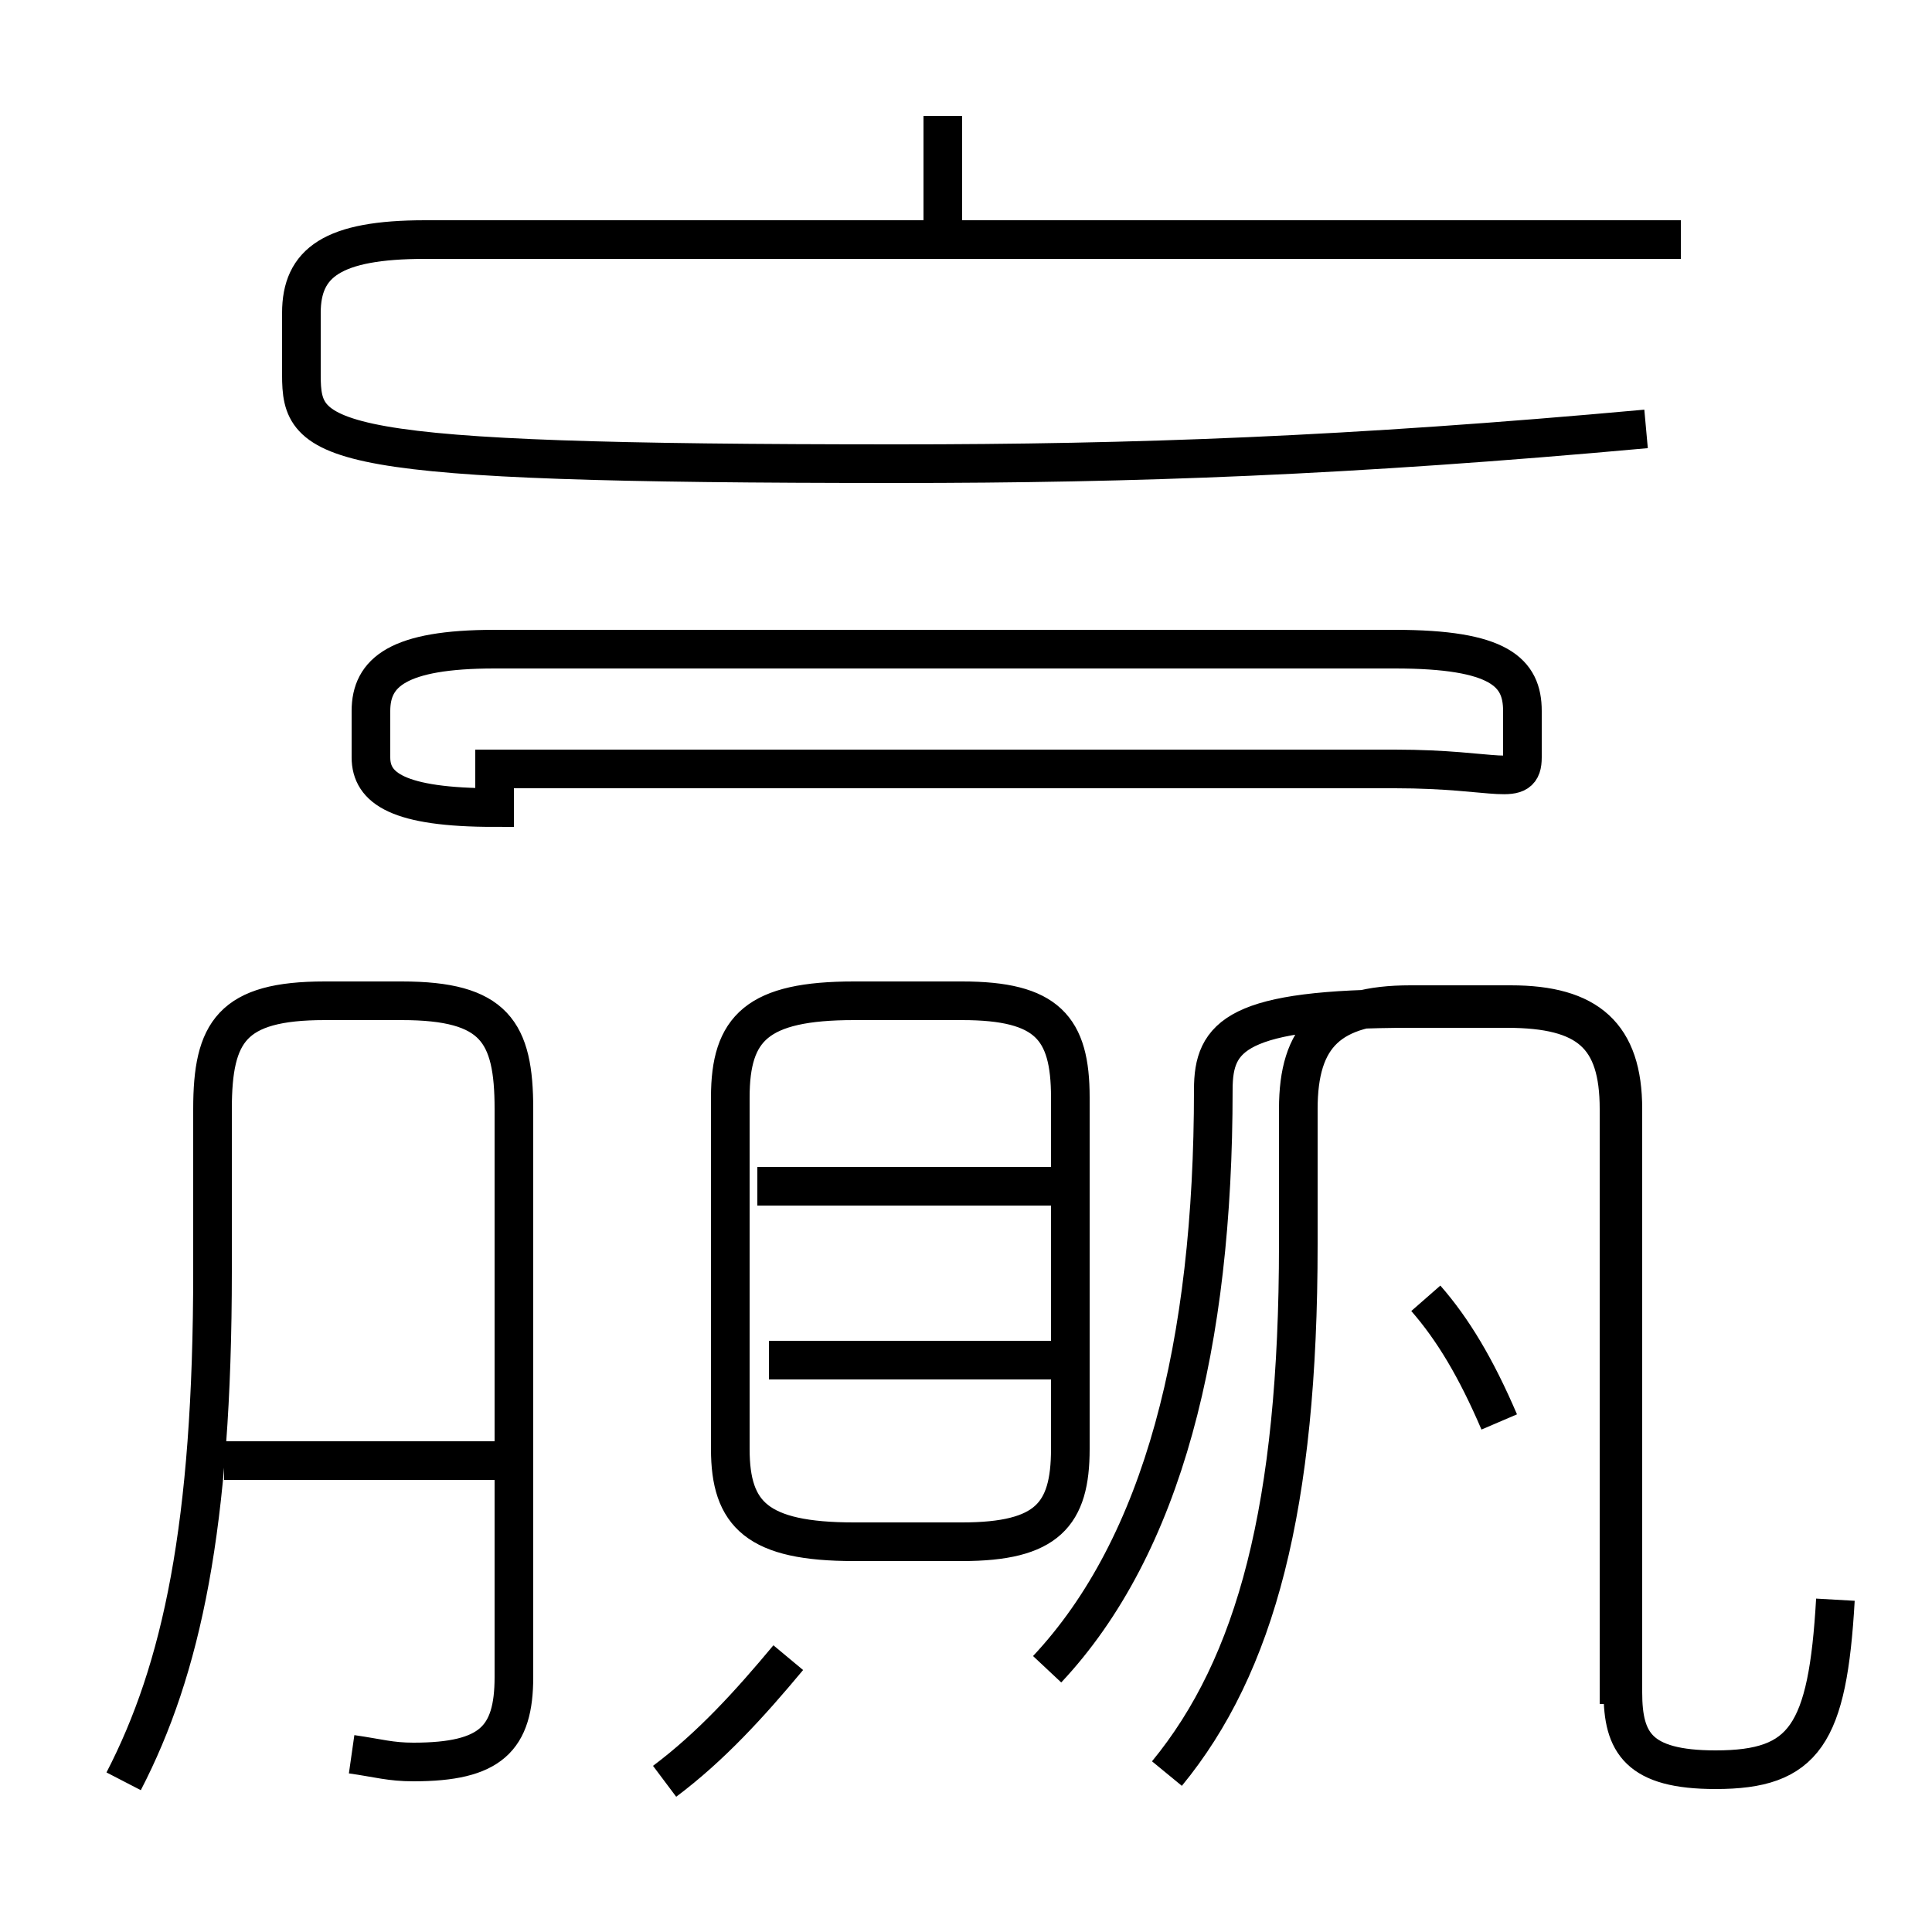 <?xml version='1.0' encoding='utf8'?>
<svg viewBox="0.0 -6.0 50.0 50.0" version="1.1" xmlns="http://www.w3.org/2000/svg">
<rect x="0.0" y="-6.0" width="50.0" height="50.0" fill="#808080" stroke="none"/>
<rect x="-1000" y="-1000" width="2000" height="2000" stroke="white" fill="white"/>
<g style="fill:white;stroke:#000000;  stroke-width:1">
<path d="M 47.5 -2.6 C 47.3 0.9 46.7 1.8 44.4 1.8 C 42.4 1.8 42.0 1.1 42.0 -0.2 L 42.0 -15.3 C 42.0 -17.2 41.1 -18.0 39.1 -18.0 L 36.5 -18.0 C 34.4 -18.0 33.6 -17.2 33.6 -15.3 L 33.6 -11.8 C 33.6 -5.0 32.5 -0.9 30.2 1.9 M 3.2 2.1 C 4.7 -0.8 5.5 -4.5 5.5 -11.1 L 5.5 -15.3 C 5.5 -17.3 6.0 -18.1 8.4 -18.1 L 10.4 -18.1 C 12.8 -18.1 13.3 -17.3 13.3 -15.3 L 13.3 -0.6 C 13.3 1.0 12.7 1.6 10.7 1.6 C 10.1 1.6 9.8 1.5 9.1 1.4 M 17.2 2.1 C 18.4 1.2 19.4 0.1 20.4 -1.1 M 13.3 -6.2 L 5.8 -6.2 M 28.0 -8.8 L 19.9 -8.8 M 28.0 -13.3 L 19.6 -13.3 M 22.1 -4.1 L 24.9 -4.1 C 27.1 -4.1 27.7 -4.8 27.7 -6.5 L 27.7 -15.6 C 27.7 -17.4 27.1 -18.1 24.9 -18.1 L 22.1 -18.1 C 19.6 -18.1 18.9 -17.4 18.9 -15.6 L 18.9 -6.5 C 18.9 -4.8 19.6 -4.1 22.1 -4.1 Z M 27.1 -0.8 C 30.1 -4.0 31.4 -9.2 31.4 -15.8 L 31.4 -15.8 C 31.4 -17.2 32.0 -17.9 36.5 -17.9 L 39.0 -17.9 C 41.1 -17.9 41.9 -17.2 41.9 -15.3 L 41.9 0.1 M 38.8 -7.2 C 38.2 -8.6 37.6 -9.6 36.9 -10.4 M 12.8 -24.1 L 36.1 -24.1 C 38.8 -24.1 39.4 -23.6 39.4 -24.4 L 39.4 -25.6 C 39.4 -26.6 38.8 -27.2 36.1 -27.2 L 12.8 -27.2 C 10.3 -27.2 9.6 -26.6 9.6 -25.6 L 9.6 -24.4 C 9.6 -23.6 10.3 -23.1 12.8 -23.1 Z M 43.5 -37.8 L 11.0 -37.8 C 8.6 -37.8 7.8 -37.2 7.8 -35.9 L 7.8 -34.3 C 7.8 -32.5 8.3 -32.0 23.2 -32.0 C 29.4 -32.0 34.9 -32.2 42.6 -32.9 M 24.4 -38.0 L 24.4 -41.0" transform="translate(0.0, 38.0)" />
</g>
</svg>